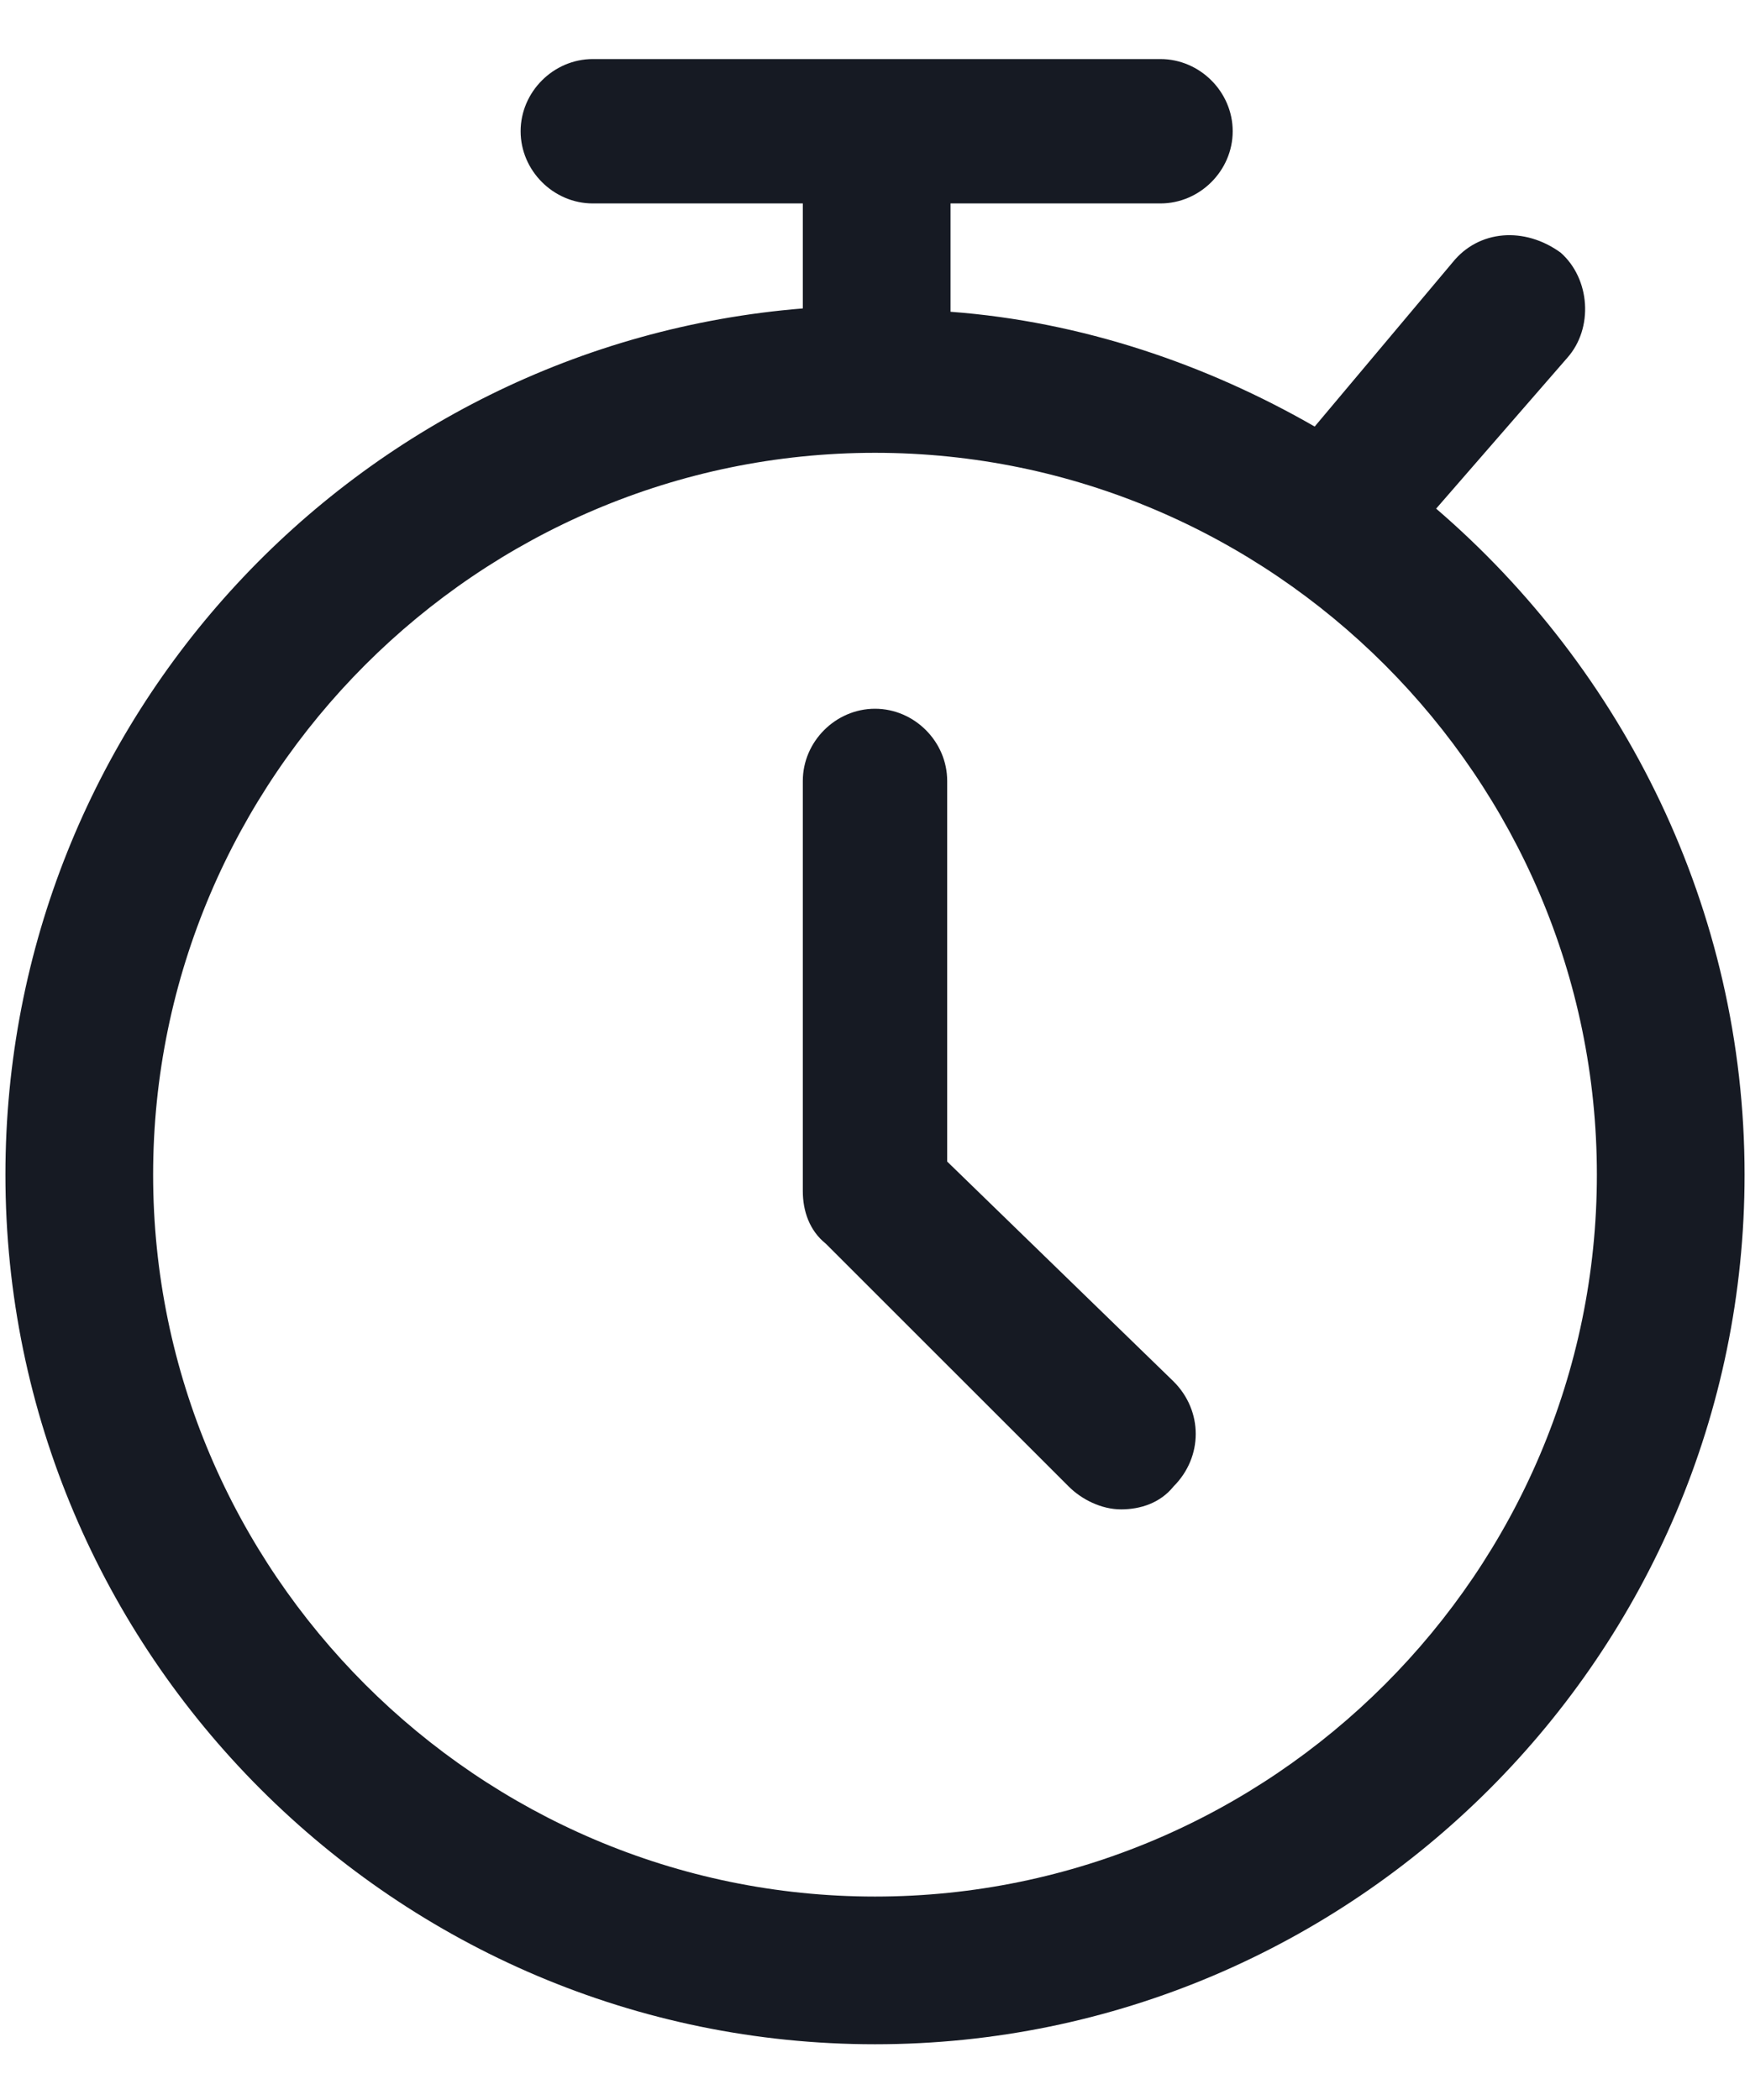 <svg width="20" height="24" viewBox="0 0 20 24" fill="none" xmlns="http://www.w3.org/2000/svg">
<path d="M16.413 5.813L17.913 4.088C18.212 3.75 18.175 3.188 17.837 2.888C17.425 2.588 16.9 2.625 16.6 3L15.025 4.875C13.787 4.163 12.363 3.675 10.863 3.563V2.325H13.262C13.713 2.325 14.088 1.95 14.088 1.5C14.088 1.05 13.713 0.675 13.262 0.675H6.775C6.325 0.675 5.95 1.05 5.95 1.5C5.95 1.95 6.325 2.325 6.775 2.325H9.175V3.525C4.075 3.938 0.062 8.213 0.062 13.425C0.062 18.9 4.525 23.363 10 23.363C15.475 23.363 19.938 18.9 19.938 13.425C19.938 10.387 18.55 7.65 16.413 5.813ZM10 21.675C5.463 21.675 1.75 17.962 1.75 13.425C1.75 8.888 5.463 5.175 10 5.175C14.537 5.175 18.25 8.888 18.25 13.425C18.25 17.962 14.537 21.675 10 21.675Z" fill="#161A23"/>
<path d="M10.825 13.275V8.925C10.825 8.475 10.45 8.1 10 8.1C9.55 8.1 9.175 8.475 9.175 8.925V13.613C9.175 13.838 9.25 14.063 9.437 14.213L12.213 16.988C12.363 17.138 12.588 17.25 12.812 17.25C13.037 17.25 13.262 17.175 13.412 16.988C13.75 16.65 13.75 16.125 13.412 15.788L10.825 13.275Z" fill="#161A23"/>
</svg>
